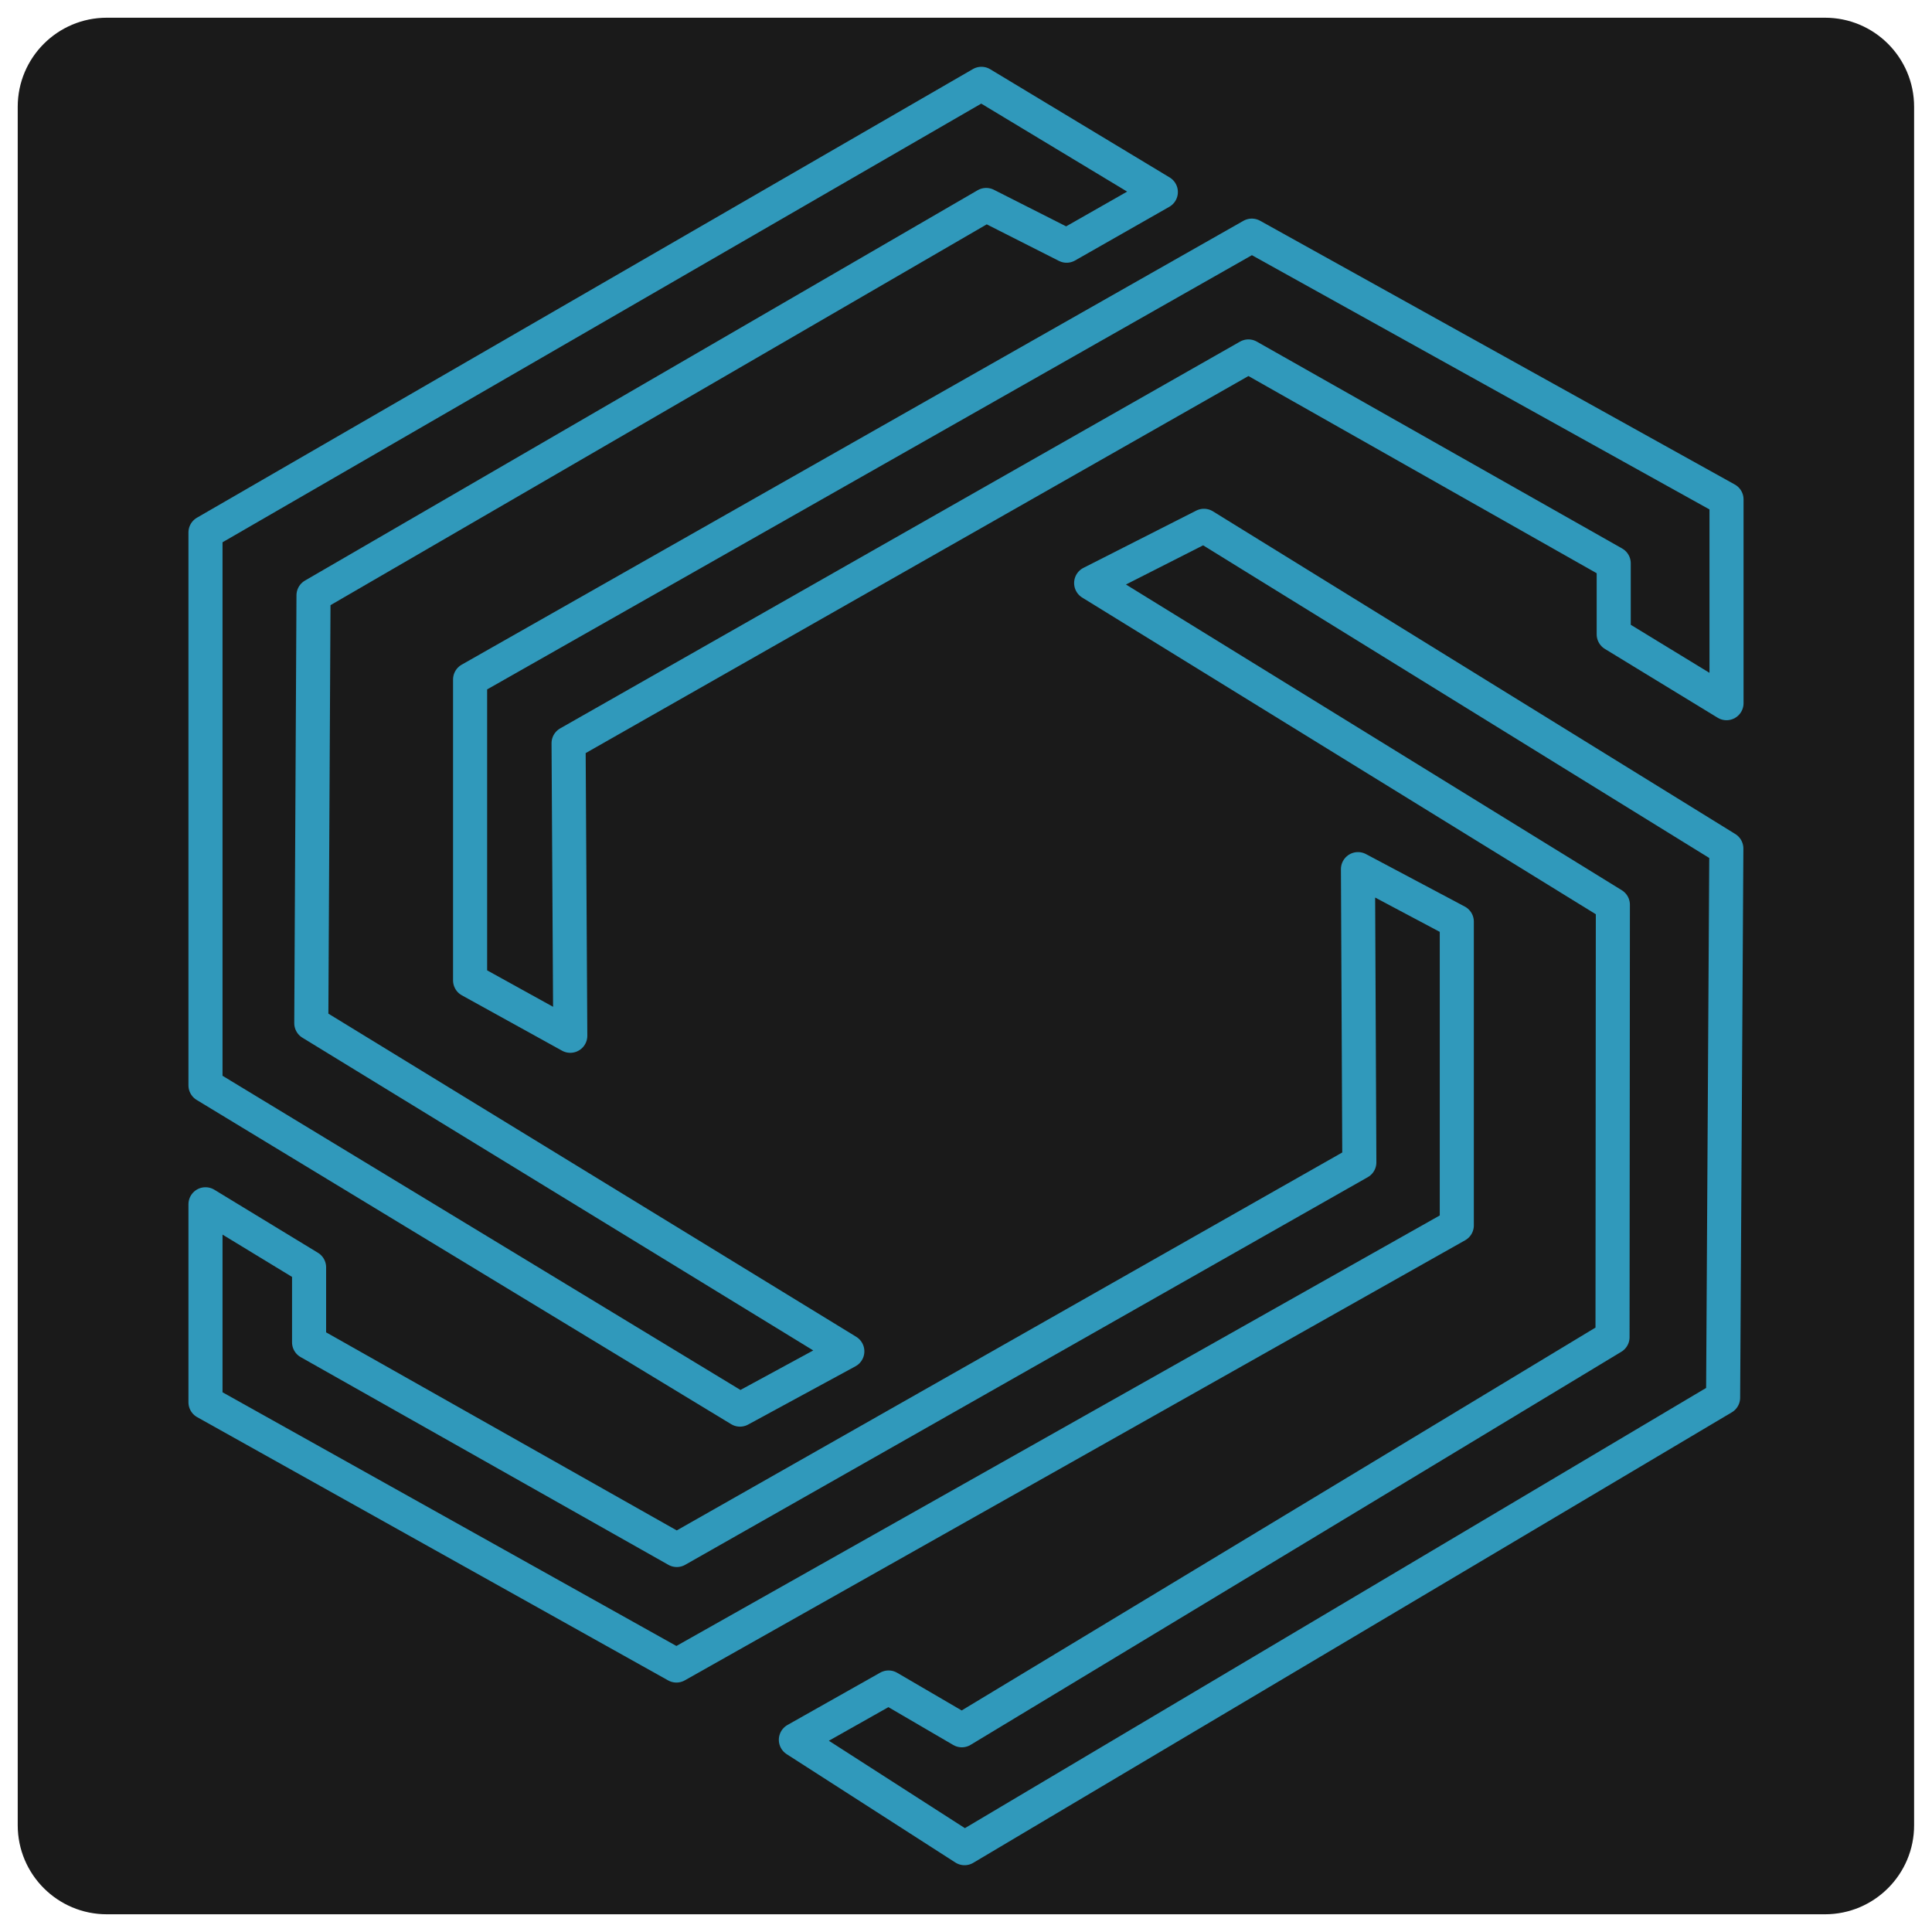 <?xml version="1.0" encoding="utf-8"?>
<!-- Generator: Adobe Illustrator 22.1.0, SVG Export Plug-In . SVG Version: 6.00 Build 0)  -->
<svg version="1.1" id="Ebene_1" xmlns="http://www.w3.org/2000/svg" xmlns:xlink="http://www.w3.org/1999/xlink" x="0px" y="0px"
	 viewBox="0 0 1133.9 1133.9" style="enable-background:new 0 0 1133.9 1133.9;" xml:space="preserve">
<style type="text/css">
	.st0{fill:#1A1A1A;}
	.st1{fill:none;stroke:#3099BB;stroke-width:20;stroke-linecap:round;stroke-linejoin:round;}
</style>
<path class="st0" d="M1071.1,1123.5H62.7c-28.9,0-52.3-23.4-52.3-52.3V62.7c0-28.9,23.4-52.3,52.3-52.3h1008.4
	c28.9,0,52.3,23.4,52.3,52.3v1008.4C1123.5,1100,1100,1123.5,1071.1,1123.5z"/>
<title>logo3</title>
<path class="st1" d="M576,49.2l105.3,63.5L626,144.2l-47.2-23.9L184,349.4l-1.3,251.1l314.6,192.6l-63,34.2L120.6,637V312.5
	L576,49.2z M706.6,308.6l-66.2,33.6L946.6,531l-0.2,253.8l-381.9,230.7l-43-25.1l-54.4,30.7l99,63.6l445.2-264.4l1.9-322.3
	L706.6,308.6z"/>
<path class="st1" d="M275.9,398.8l458.8-260.5l278.6,154.8v119.6l-66.2-40.4v-41.7L732.7,209.2l-399,227l1,171.7l-58.8-32.5V398.8z
	 M120.6,823l276.4,154.5L855,719.2V540.9l-58-30.8l0.8,172.1L397.2,909.7L181.4,787.8v-44l-60.8-37V823z"/>
</svg>
